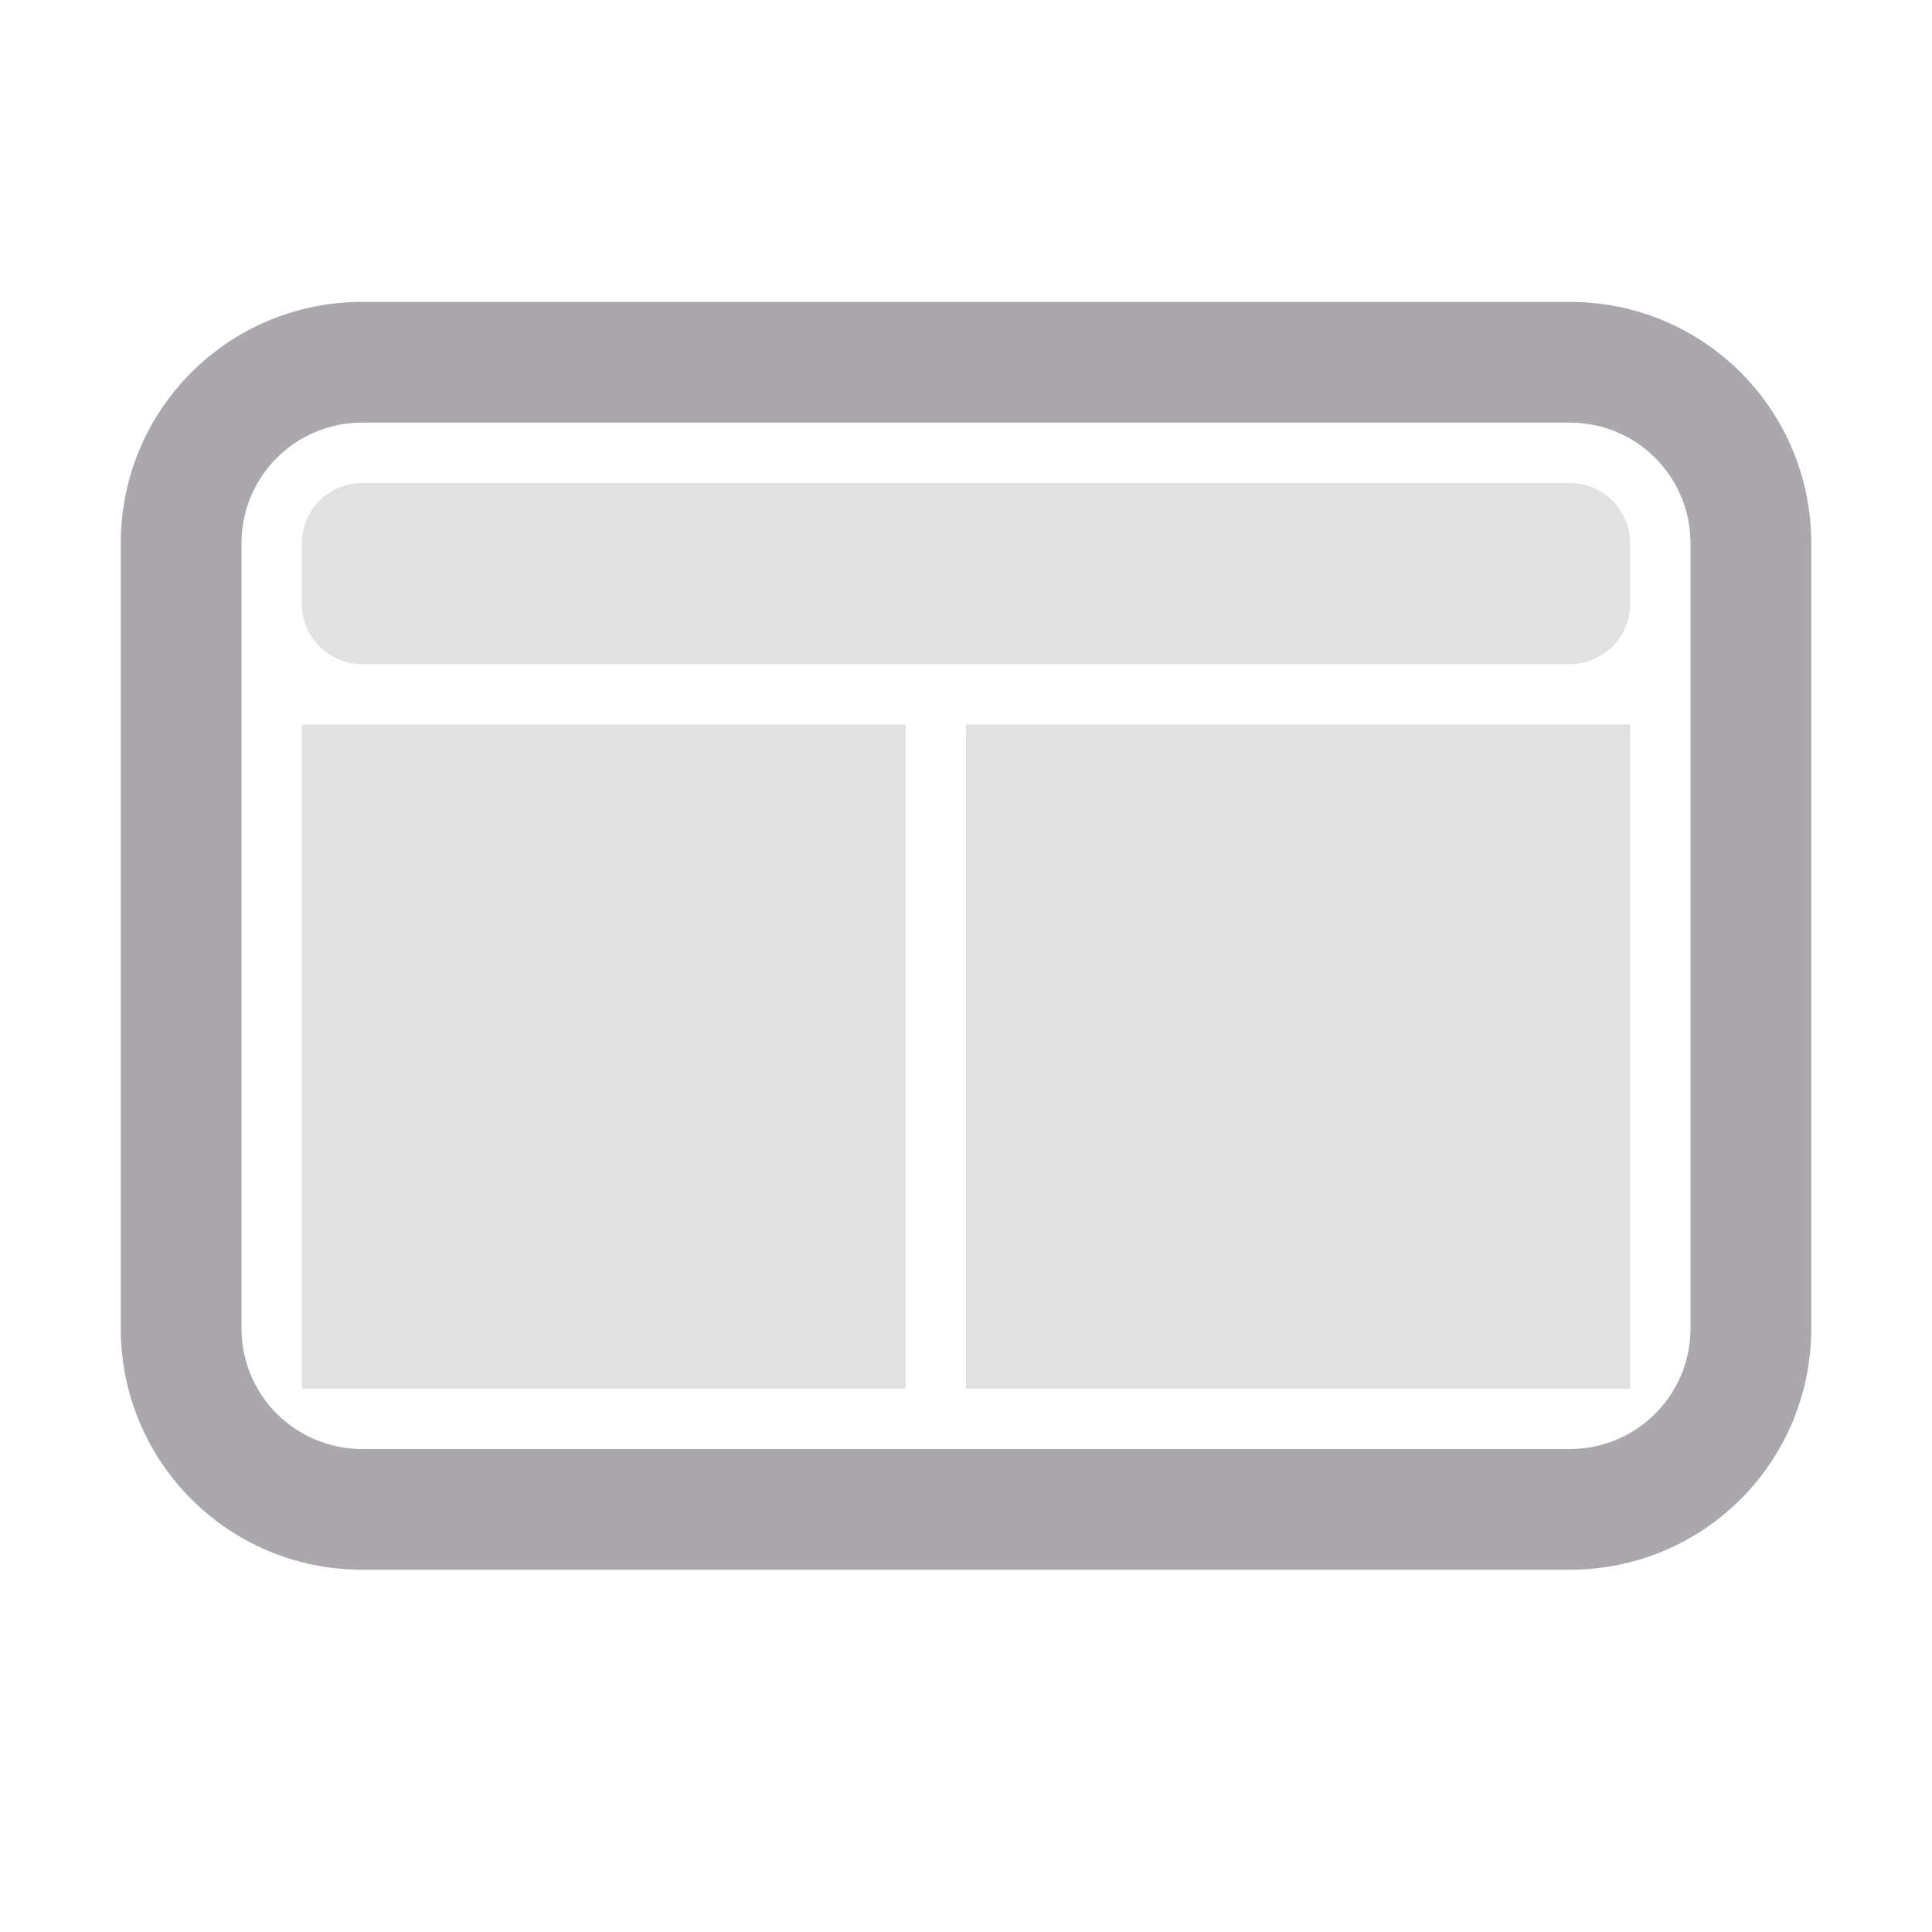 <svg height="32" viewBox="0 0 32 32" width="32" xmlns="http://www.w3.org/2000/svg"><g fill="#aaa8ac"><path d="m6 8c-.554 0-1 .446-1 1v1c0 .554.446 1 1 1h20c.554 0 1-.446 1-1v-1c0-.554-.446-1-1-1zm-1 4v11h10v-11zm11 0v11h11v-11h-1.759z" opacity=".35"/><path d="m6 5c-2.216 0-4 1.784-4 4v13c0 2.216 1.784 4 4 4h20c2.216 0 4-1.784 4-4v-13c0-2.216-1.784-4-4-4zm0 2h20c1.108 0 2 .892 2 2v13c0 1.108-.892 2-2 2h-20c-1.108 0-2-.892-2-2v-13c0-1.108.892-2 2-2z"/></g></svg>